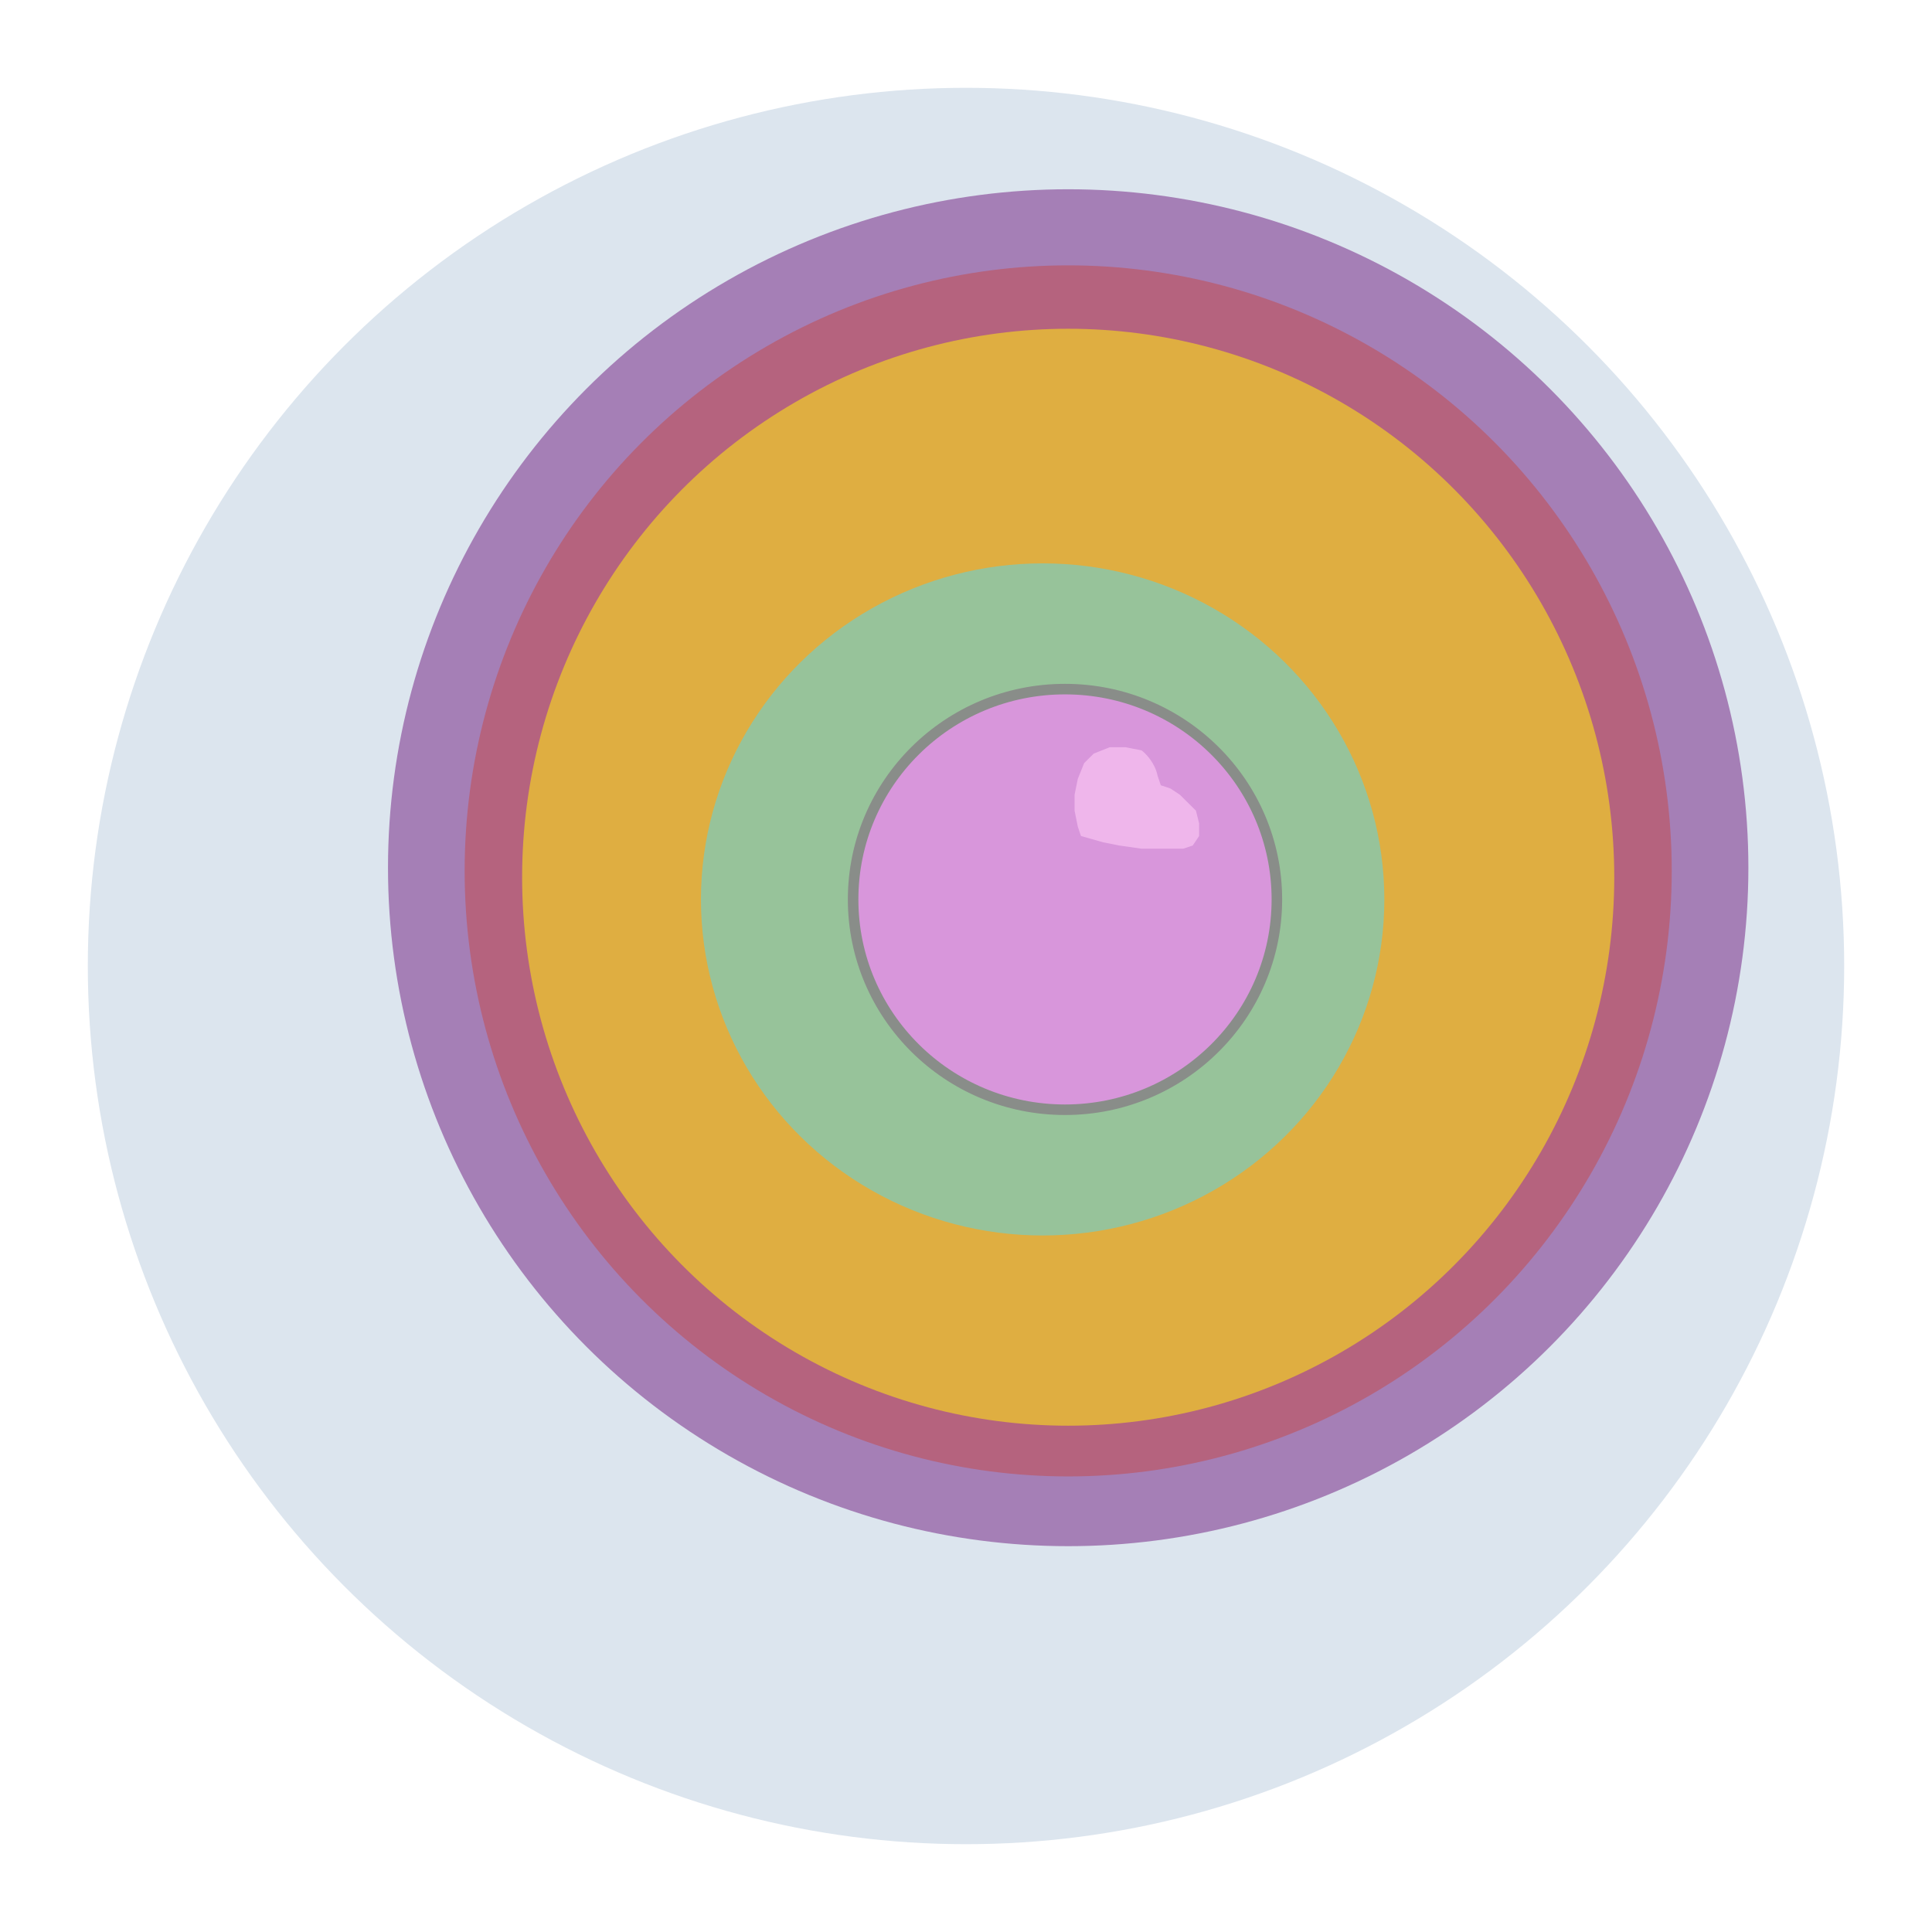 <svg fill="none" viewBox="-25 -25 550 550" xmlns="http://www.w3.org/2000/svg"><circle cx="250" cy="250" fill="#dce5ee" r="250"/><ellipse cx="279.091" cy="222.022" fill="#a57fb6" rx="193.636" ry="193.141"/><ellipse cx="279.091" cy="222.924" fill="#b5637e" rx="171.818" ry="172.383"/><ellipse cx="279.091" cy="224.729" fill="#dfae41" rx="155.455" ry="156.137"/><ellipse cx="271.818" cy="231.047" fill="#97c39a" rx="97.273" ry="95.668"/><path d="m338.5 231.047c0 33.056-26.995 59.872-60.318 59.872s-60.318-26.816-60.318-59.872 26.995-59.872 60.318-59.872 60.318 26.816 60.318 59.872z" fill="#d896db" stroke="#898d89" stroke-width="3"/><path d="m300 188.628c1.212.903 3.818 3.61 4.545 7.22l.91 2.708 2.727.902 2.727 1.806 1.818 1.805 2.728 2.707.909 3.61v3.61l-1.819 2.708-2.727.903h-6.363-5.455l-6.364-.903-4.545-.903-6.364-1.805-.909-2.707-.909-4.513v-4.512l.909-4.513 1.818-4.513 2.728-2.707 4.545-1.805h4.546z" fill="#efb6eb"/></svg>